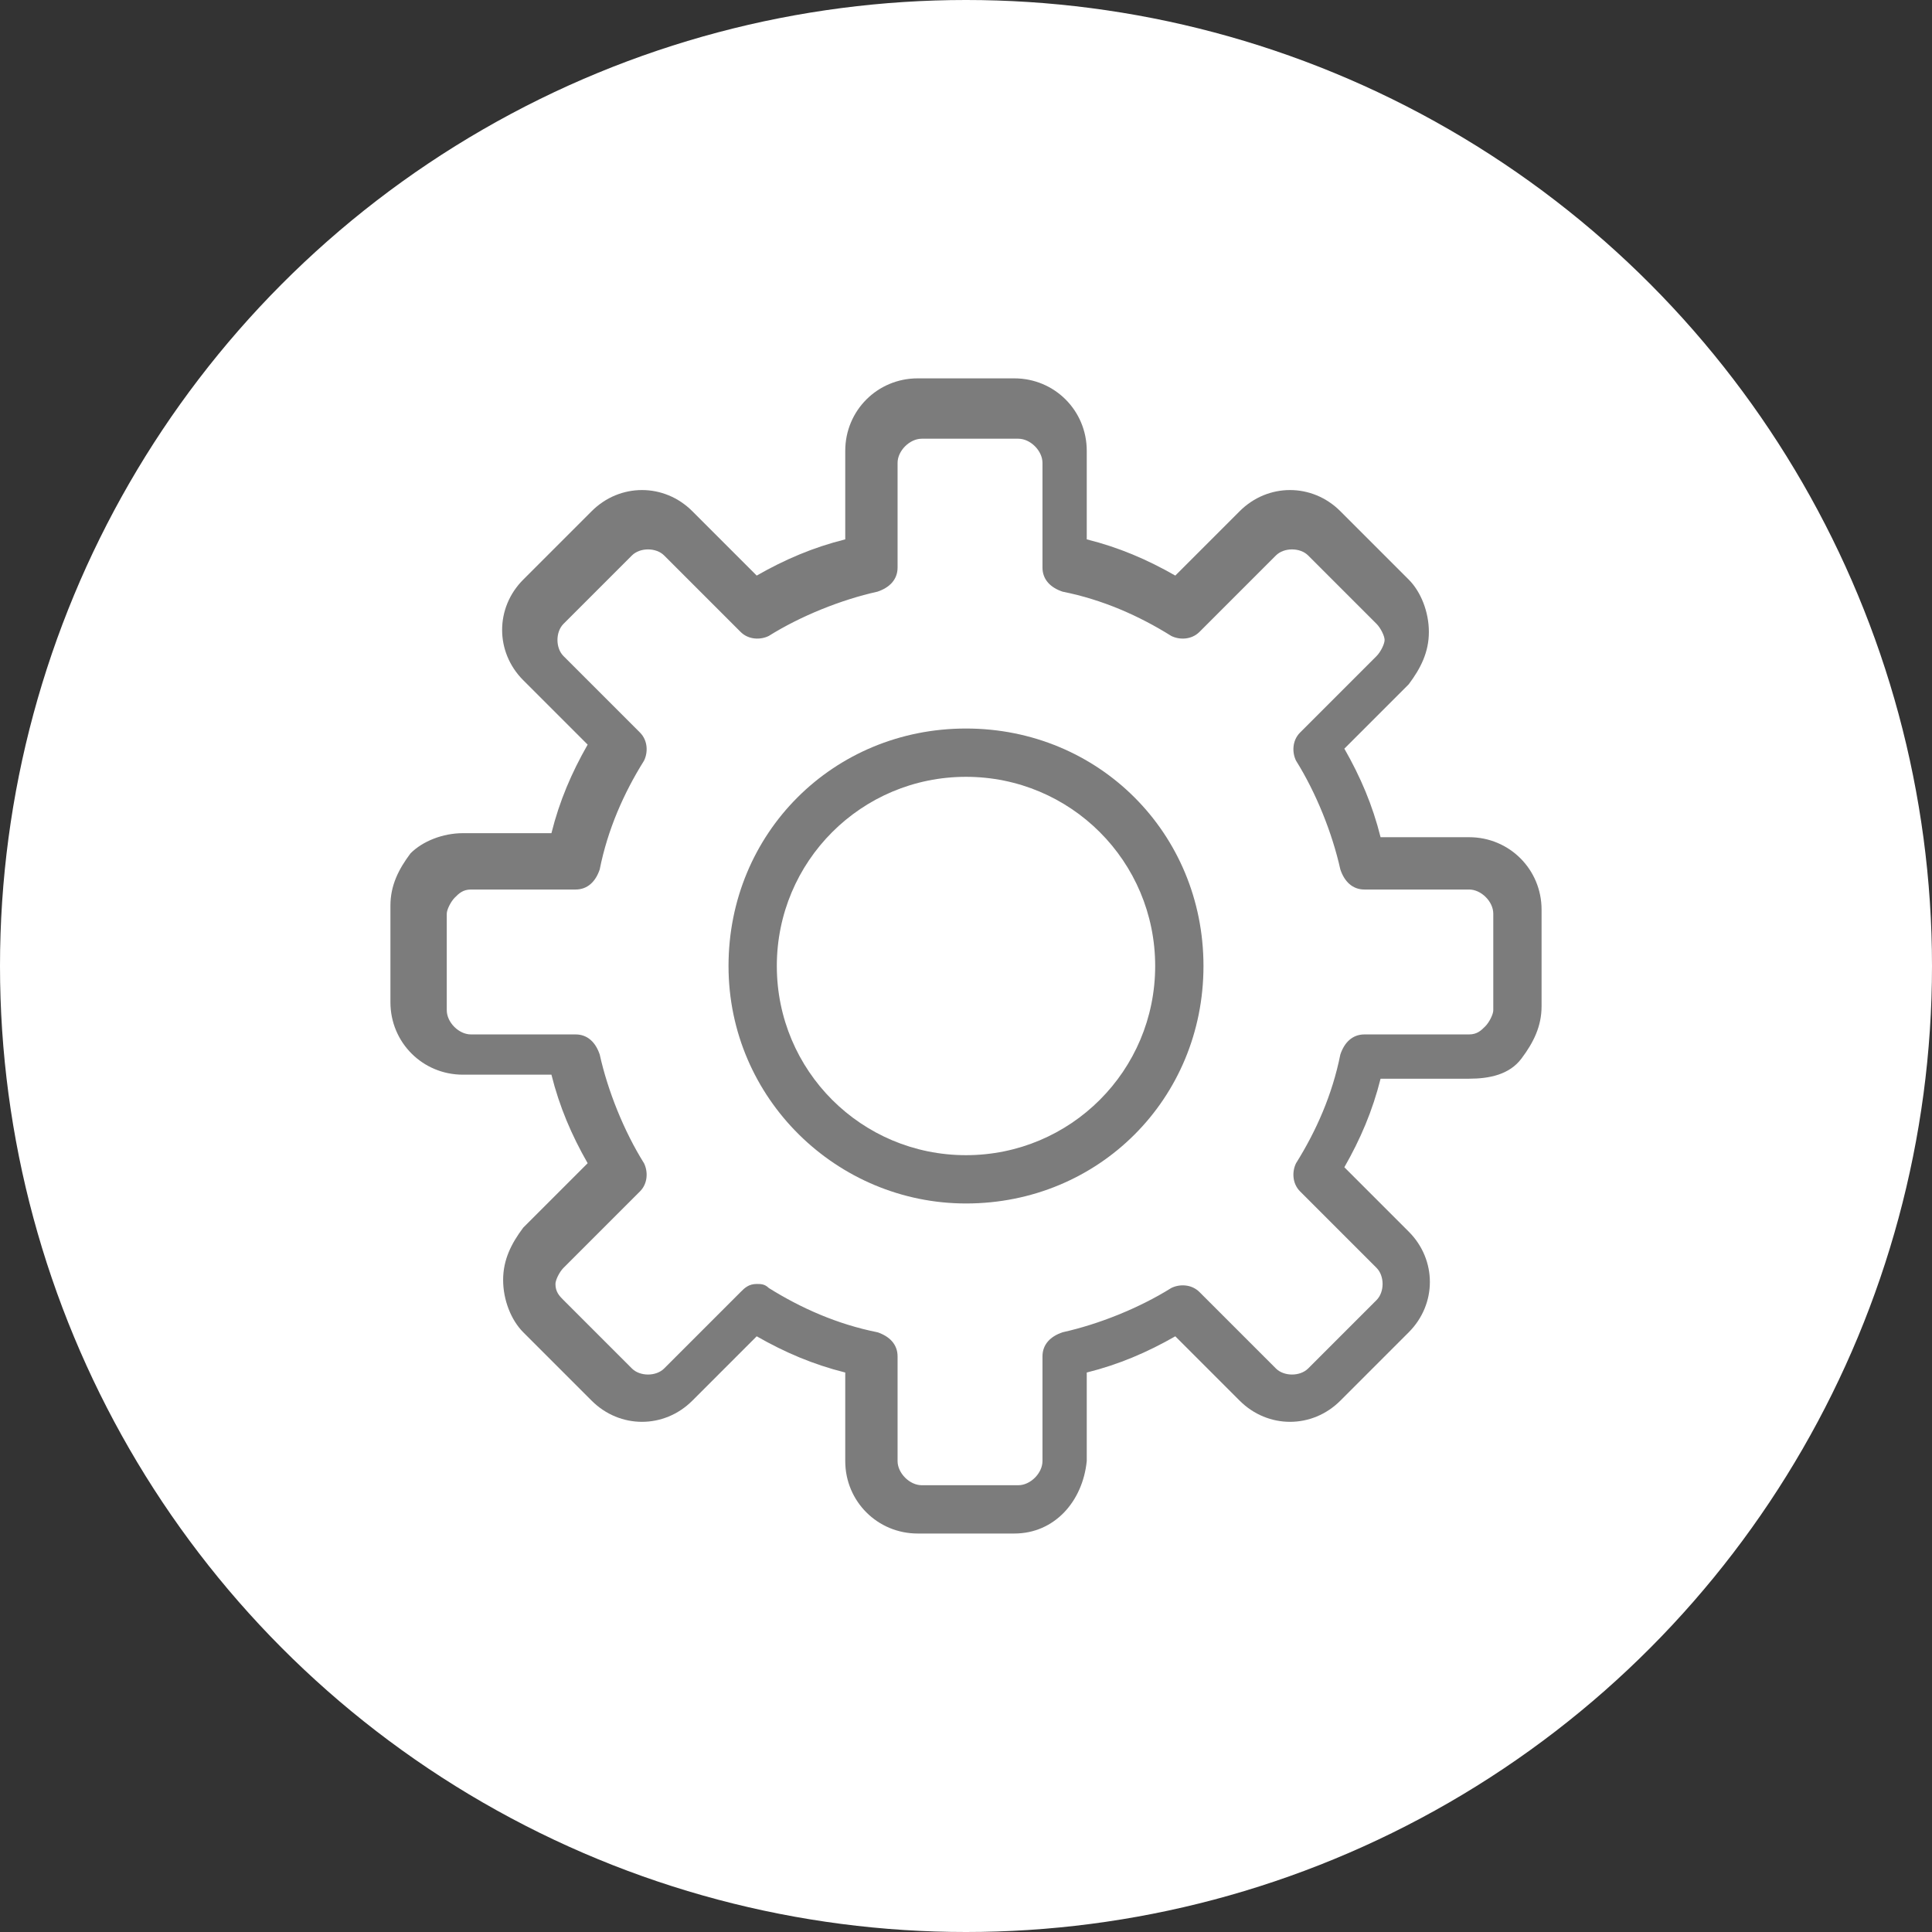<?xml version="1.0" encoding="utf-8"?>
<!-- Generator: Adobe Illustrator 19.0.0, SVG Export Plug-In . SVG Version: 6.00 Build 0)  -->
<svg version="1.1" id="Layer_1" xmlns="http://www.w3.org/2000/svg" xmlns:xlink="http://www.w3.org/1999/xlink" x="0px" y="0px"
	 viewBox="-273 396.9 48 48" style="enable-background:new -273 396.9 48 48;" xml:space="preserve">
<rect x="-273" y="396.9" width="48" height="48" fill="#333333" stroke="none"/>
<style type="text/css">
	.st0{fill:#FFFFFF;}
	.st1{fill:#7C7C7C;}
</style>
<circle class="st0" cx="-249" cy="420.9" r="24"/>
<g id="Expanded">
	<g>
		<g>
			<path class="st1" d="M-247.8,435h-2.4c-1,0-1.8-0.8-1.8-1.8V431c-0.8-0.2-1.5-0.5-2.2-0.9l-1.6,1.6c-0.7,0.7-1.8,0.7-2.5,0
				l-1.7-1.7c-0.3-0.3-0.5-0.8-0.5-1.3s0.2-0.9,0.5-1.3l1.6-1.6c-0.4-0.7-0.7-1.4-0.9-2.2h-2.2c-1,0-1.8-0.8-1.8-1.8v-2.4
				c0-0.5,0.2-0.9,0.5-1.3c0.3-0.3,0.8-0.5,1.3-0.5h2.2c0.2-0.8,0.5-1.5,0.9-2.2l-1.6-1.6c-0.7-0.7-0.7-1.8,0-2.5l1.7-1.7
				c0.7-0.7,1.8-0.7,2.5,0l1.6,1.6c0.7-0.4,1.4-0.7,2.2-0.9v-2.2c0-1,0.8-1.8,1.8-1.8h2.4c1,0,1.8,0.8,1.8,1.8v2.2
				c0.8,0.2,1.5,0.5,2.2,0.9l1.6-1.6c0.7-0.7,1.8-0.7,2.5,0l1.7,1.7c0.3,0.3,0.5,0.8,0.5,1.3s-0.2,0.9-0.5,1.3l-1.6,1.6
				c0.4,0.7,0.7,1.4,0.9,2.2h2.2c1,0,1.8,0.8,1.8,1.8v2.4c0,0.5-0.2,0.9-0.5,1.3c-0.3,0.4-0.8,0.5-1.3,0.5h-2.2
				c-0.2,0.8-0.5,1.5-0.9,2.2l1.6,1.6c0.7,0.7,0.7,1.8,0,2.5l-1.7,1.7c-0.7,0.7-1.8,0.7-2.5,0l-1.6-1.6c-0.7,0.4-1.4,0.7-2.2,0.9
				v2.2C-246.1,434.2-246.8,435-247.8,435z M-254.2,428.8c0.1,0,0.2,0,0.3,0.1c0.8,0.5,1.7,0.9,2.7,1.1c0.3,0.1,0.5,0.3,0.5,0.6v2.6
				c0,0.3,0.3,0.6,0.6,0.6h2.4c0.3,0,0.6-0.3,0.6-0.6v-2.6c0-0.3,0.2-0.5,0.5-0.6c0.9-0.2,1.9-0.6,2.7-1.1c0.2-0.1,0.5-0.1,0.7,0.1
				l1.9,1.9c0.2,0.2,0.6,0.2,0.8,0l1.7-1.7c0.2-0.2,0.2-0.6,0-0.8l-1.9-1.9c-0.2-0.2-0.2-0.5-0.1-0.7c0.5-0.8,0.9-1.7,1.1-2.7
				c0.1-0.3,0.3-0.5,0.6-0.5h2.6c0.2,0,0.3-0.1,0.4-0.2c0.1-0.1,0.2-0.3,0.2-0.4v-2.4c0-0.3-0.3-0.6-0.6-0.6h-2.6
				c-0.3,0-0.5-0.2-0.6-0.5c-0.2-0.9-0.6-1.9-1.1-2.7c-0.1-0.2-0.1-0.5,0.1-0.7l1.9-1.9c0.1-0.1,0.2-0.3,0.2-0.4
				c0-0.1-0.1-0.3-0.2-0.4l-1.7-1.7c-0.2-0.2-0.6-0.2-0.8,0l-1.9,1.9c-0.2,0.2-0.5,0.2-0.7,0.1c-0.8-0.5-1.7-0.9-2.7-1.1
				c-0.3-0.1-0.5-0.3-0.5-0.6v-2.6c0-0.3-0.3-0.6-0.6-0.6h-2.4c-0.3,0-0.6,0.3-0.6,0.6v2.6c0,0.3-0.2,0.5-0.5,0.6
				c-0.9,0.2-1.9,0.6-2.7,1.1c-0.2,0.1-0.5,0.1-0.7-0.1l-1.9-1.9c-0.2-0.2-0.6-0.2-0.8,0l-1.7,1.7c-0.2,0.2-0.2,0.6,0,0.8l1.9,1.9
				c0.2,0.2,0.2,0.5,0.1,0.7c-0.5,0.8-0.9,1.7-1.1,2.7c-0.1,0.3-0.3,0.5-0.6,0.5h-2.6c-0.2,0-0.3,0.1-0.4,0.2
				c-0.1,0.1-0.2,0.3-0.2,0.4v2.4c0,0.3,0.3,0.6,0.6,0.6h2.6c0.3,0,0.5,0.2,0.6,0.5c0.2,0.9,0.6,1.9,1.1,2.7
				c0.1,0.2,0.1,0.5-0.1,0.7l-1.9,1.9c-0.1,0.1-0.2,0.3-0.2,0.4c0,0.2,0.1,0.3,0.2,0.4l1.7,1.7c0.2,0.2,0.6,0.2,0.8,0l1.9-1.9
				C-254.5,428.9-254.4,428.8-254.2,428.8z"/>
		</g>
		<g>
			<path class="st1" d="M-249,426.8c-3.2,0-5.9-2.6-5.9-5.9s2.6-5.9,5.9-5.9s5.9,2.6,5.9,5.9S-245.7,426.8-249,426.8z M-249,416.2
				c-2.6,0-4.7,2.1-4.7,4.7c0,2.6,2.1,4.7,4.7,4.7s4.7-2.1,4.7-4.7C-244.3,418.3-246.4,416.2-249,416.2z"/>
		</g>
	</g>
</g>
</svg>
